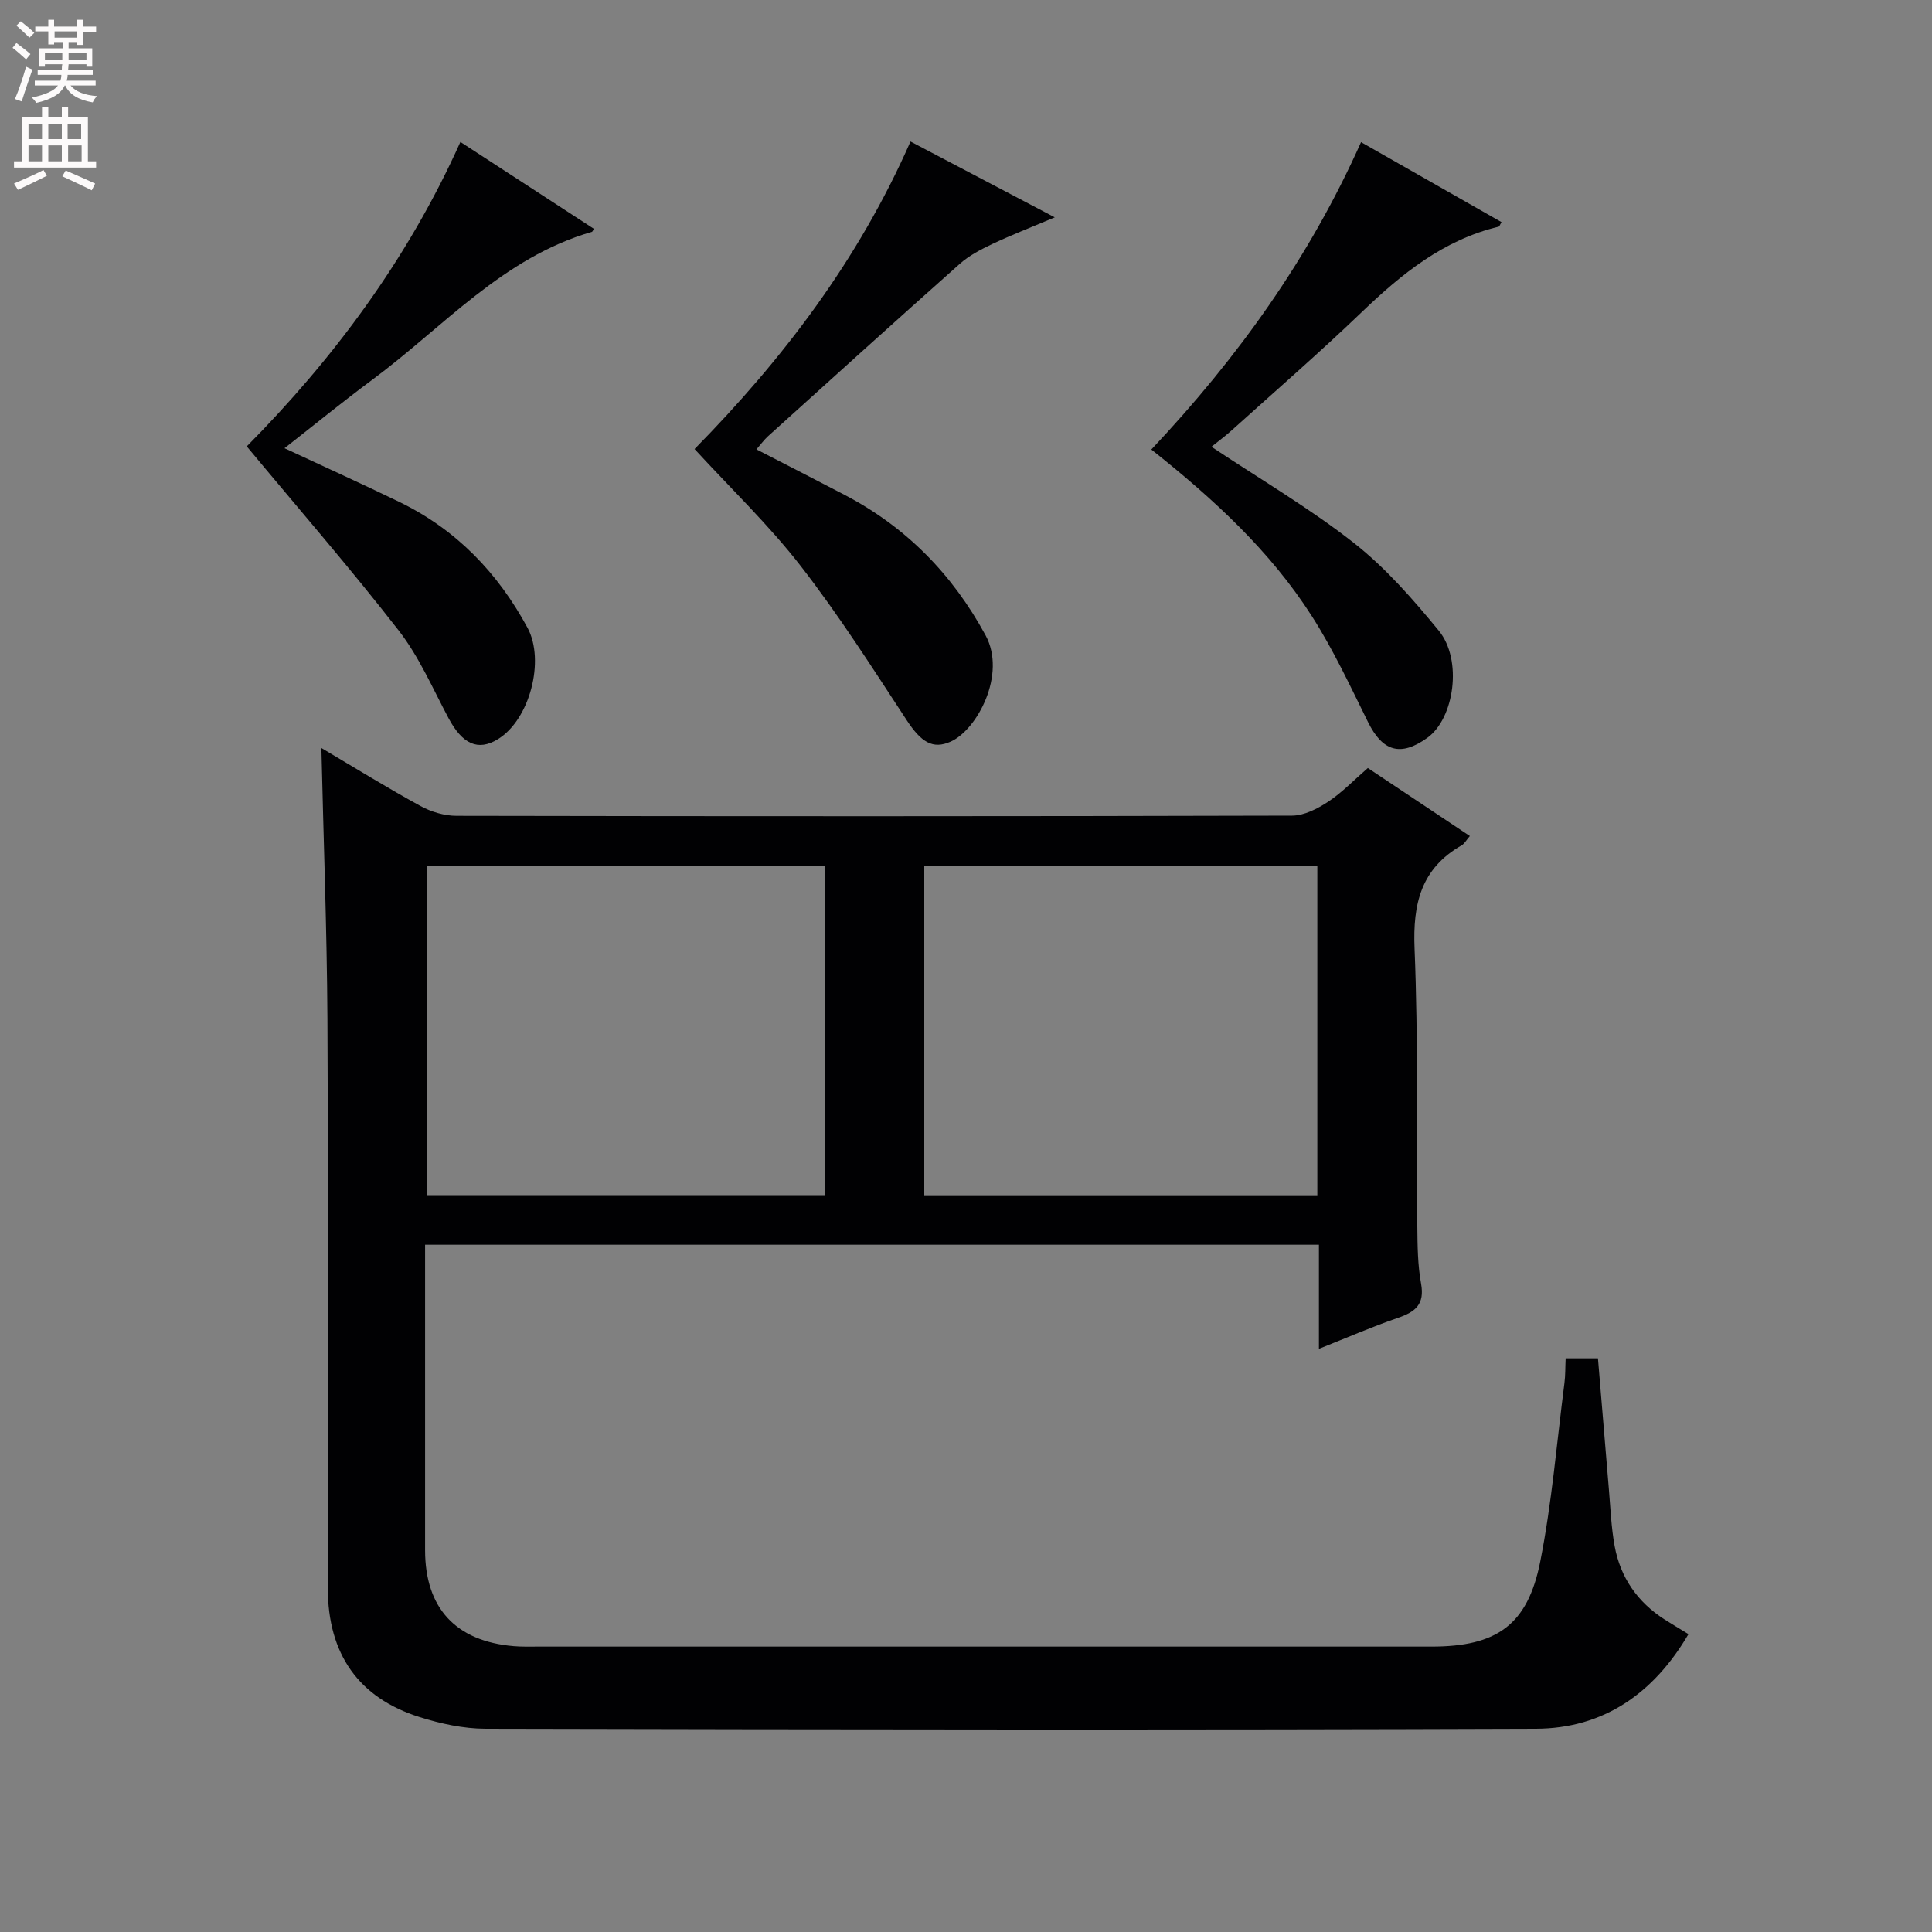 <svg enable-background="new 0 0 400 400" viewBox="0 0 400 400" xmlns="http://www.w3.org/2000/svg"><rect x="0" y="0" width="400" height="400" fill="#808080" stroke="none"/><g fill="#010103"><path d="m66.54 154.87c7.04 4.16 13.68 8.27 20.52 12.01 2.21 1.21 4.96 2.03 7.47 2.03 57.66.11 115.33.12 172.99-.04 2.51-.01 5.27-1.44 7.46-2.88 2.88-1.9 5.32-4.47 8.22-6.98 7.03 4.68 13.9 9.27 21.12 14.08-.73.84-1.11 1.59-1.73 1.94-8.38 4.81-10.1 12.08-9.72 21.35.78 19.13.39 38.32.57 57.48.04 3.98.07 8.03.78 11.92.78 4.31-1.22 5.85-4.82 7.08-5.31 1.82-10.47 4.08-16.33 6.4 0-7.49 0-14.38 0-21.55-61.89 0-123.29 0-185.06 0v8.25c0 18.33-.01 36.66 0 55 .01 11.99 6.35 18.85 18.37 19.86 1.66.14 3.33.09 5 .09 61.66 0 123.33.01 184.99 0 13.48 0 19.91-4.43 22.52-17.6 2.41-12.17 3.42-24.62 5.01-36.96.21-1.61.16-3.26.25-5.12h6.69c.74 8.88 1.48 17.92 2.25 26.96.34 3.97.49 7.99 1.2 11.89 1.19 6.52 4.73 11.62 10.35 15.22 1.53.98 3.09 1.89 4.94 3.03-7.19 12.27-17.59 19.54-31.58 19.59-72.49.26-144.99.16-217.48 0-4.57-.01-9.28-1.04-13.66-2.42-12.61-3.98-18.97-13.03-18.99-26.66-.06-39.33.11-78.66-.08-117.99-.11-18.44-.81-36.9-1.25-55.98zm104.32 24.49c-27.87 0-55.23 0-82.53 0v68.08h82.53c0-22.85 0-45.3 0-68.08zm20.5 68.11h81.38c0-22.91 0-45.47 0-68.14-27.28 0-54.29 0-81.38 0z"/><path d="m188.51 29.3c10.02 5.27 19.39 10.19 29.87 15.7-4.95 2.09-9.01 3.66-12.94 5.52-2.36 1.12-4.79 2.38-6.72 4.1-13.3 11.82-26.49 23.76-39.7 35.69-.83.75-1.49 1.68-2.41 2.73 6.28 3.24 12.28 6.3 18.24 9.41 12.75 6.66 22.33 16.42 29.2 29.08 4.4 8.11-1.76 19.57-7.21 22.01-3.73 1.67-6.12.13-9.13-4.45-7.08-10.79-14.02-21.72-21.92-31.89-6.58-8.49-14.43-16-21.99-24.23 18.29-18.6 33.91-39.12 44.71-63.67z"/><path d="m122.97 47.38c-.24.36-.3.58-.42.62-18.45 5.32-30.78 19.74-45.48 30.63-6.1 4.52-11.98 9.33-18.17 14.17 8.28 3.86 16.08 7.39 23.78 11.12 11.75 5.7 20.36 14.62 26.54 26.06 3.65 6.76.48 19.04-6.17 23.08-4.1 2.5-7.32 1-10.19-4.38-3.27-6.14-6.08-12.69-10.3-18.12-9.98-12.85-20.67-25.14-31.47-38.14 17.77-17.95 33.25-38.58 44.23-63.03 9.43 6.13 18.54 12.06 27.65 17.99z"/><path d="m238.37 93.07c17.88-19 32.66-39.54 43.42-63.64 9.86 5.61 19.44 11.07 29.08 16.56-.32.52-.42.9-.59.94-11.41 2.73-20.06 9.75-28.31 17.66-8.75 8.4-17.93 16.37-26.95 24.5-1.33 1.2-2.78 2.27-4.2 3.41 10.35 6.89 20.42 12.78 29.49 19.91 6.58 5.17 12.25 11.67 17.59 18.18 4.95 6.06 3.19 18.18-2.39 22.17-5.54 3.97-9.27 2.83-12.29-3.29-3.67-7.42-7.18-14.98-11.63-21.93-8.6-13.44-20.23-24.17-33.22-34.47z"/></g><path d="m2.6 9.9.8-1c.9.7 1.9 1.4 2.9 2.3l-.9 1.1c-1.1-1-2-1.8-2.8-2.4zm.5 10.6c.9-2.1 1.6-4.3 2.3-6.7.4.2.8.4 1.3.6-.7 2.1-1.5 4.3-2.2 6.6zm.3-15.2.9-.9c1 .8 2 1.6 2.8 2.4l-1 1c-.9-.9-1.8-1.7-2.7-2.5zm12.6-1.2h1.2v1.4h2.7v1.1h-2.7v2.7h-1.2v-.6h-1.8v1.3h4.9v3.8h-1.2v-.5h-3.7c0 .4-.1.9-.1 1.2h5.1v1h-5.2c0 .5-.1.9-.2 1.2h6v1h-5.2c1.1 1.3 2.9 2 5.5 2.2-.4.4-.7.8-.9 1.3-2.9-.5-4.8-1.6-5.7-3.5h-.1c-.8 1.7-2.7 2.9-5.9 3.6-.2-.4-.6-.8-.9-1.1 2.8-.6 4.6-1.4 5.4-2.5h-4.8v-1h5.3c.1-.3.2-.7.2-1.2h-4.9v-1h5c0-.4 0-.8.1-1.2h-3.6v.5h-1.2v-3.8h4.9v-1.3h-1.8v.5h-1.2v-2.7h-2.7v-1h2.7v-1.4h1.2v1.4h4.8zm-6.7 8.3h3.6c0-.4 0-.9 0-1.4h-3.6zm1.9-4.6h4.8v-1.3h-4.7v1.3zm6.7 3.2h-3.7v1.4h3.7z" fill="#fcfafa"/><path d="m8.7 22.1h1.3v2.2h2.8v-2.2h1.3v2.2h4.1v9.1h1.7v1.3h-17v-1.3h1.7v-9.1h4.1zm.3 13.1.7 1.2c-1.8.9-3.8 1.9-6 2.9-.2-.4-.5-.8-.8-1.3 2.3-1 4.4-1.9 6.1-2.8zm-3.1-6.4h2.8v-3.2h-2.8zm0 4.6h2.8v-3.3h-2.8zm4.1-4.6h2.8v-3.2h-2.8zm0 4.6h2.8v-3.3h-2.8zm3.6 1.9c2.1.9 4.1 1.8 6.1 2.7l-.7 1.4c-2.2-1.1-4.2-2-6.1-2.9zm3.2-9.7h-2.8v3.2h2.8zm-2.7 7.8h2.8v-3.3h-2.8z" fill="#fcfafa"/></svg>